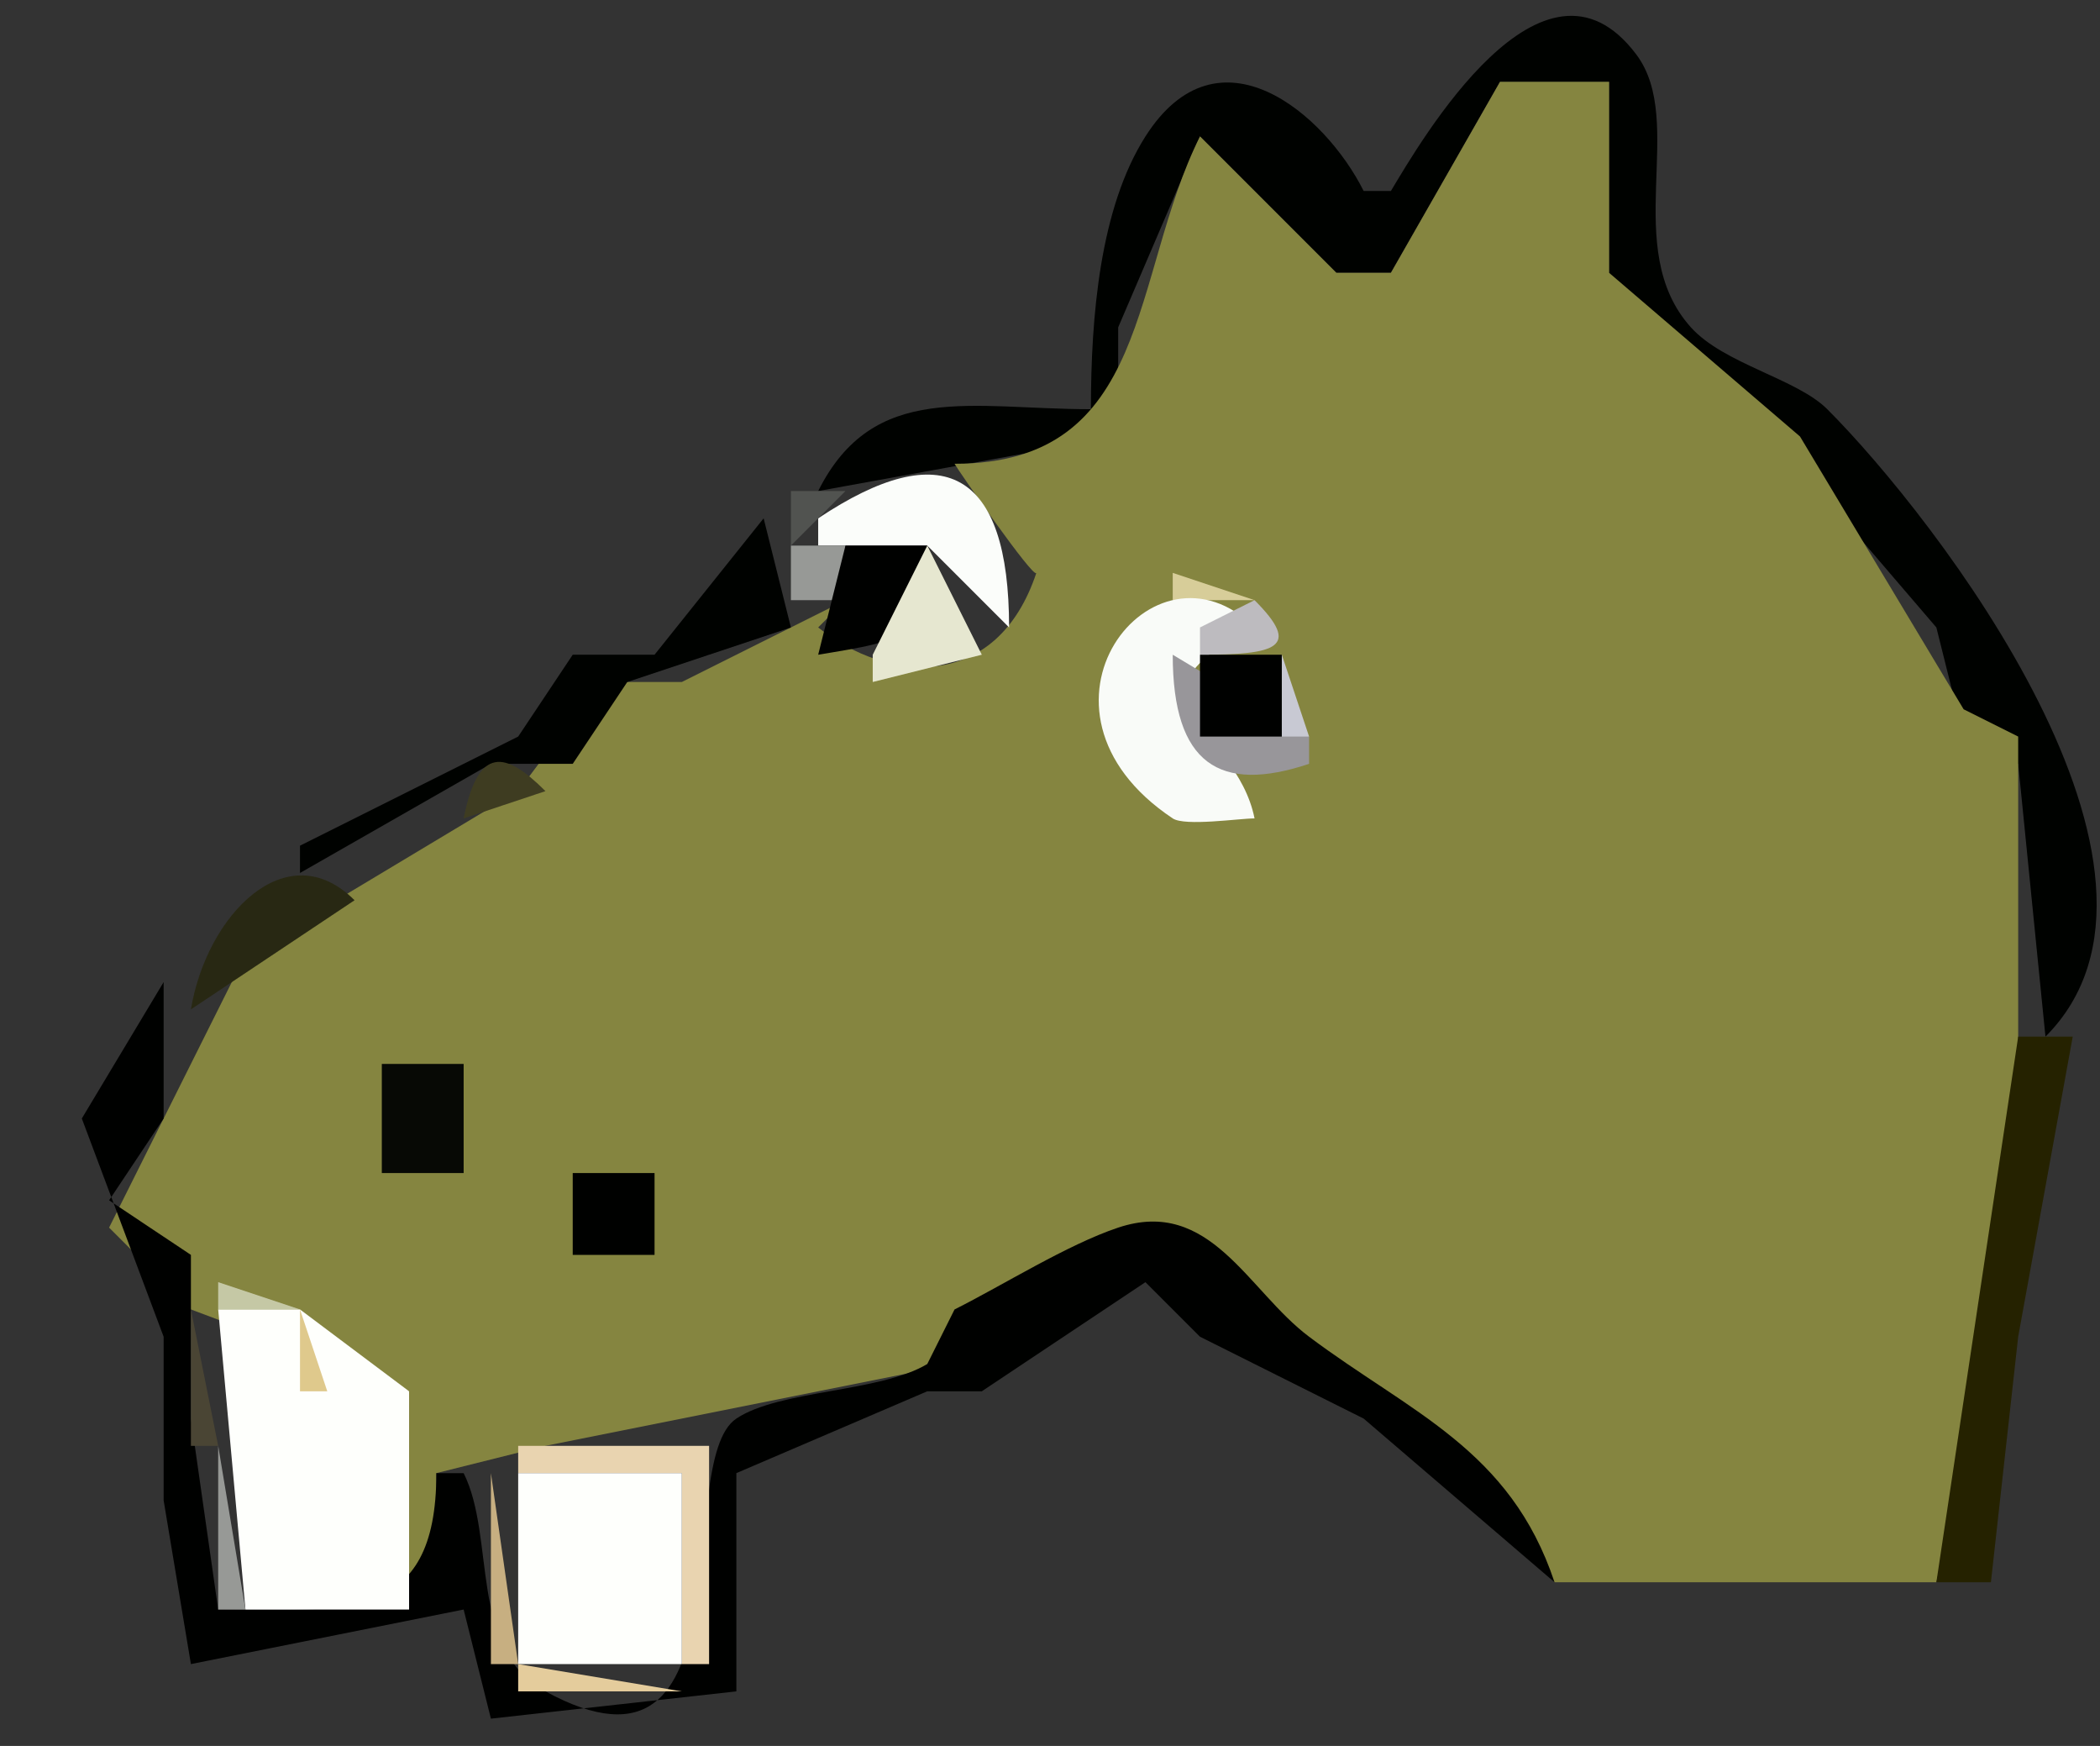 <?xml version="1.0" standalone="yes"?>
<svg xmlns="http://www.w3.org/2000/svg" width="77" height="64">
<rect width="100%" height="100%" fill="#333333" stroke="none"/>
<path style="fill:#000200; stroke:none;" d="M51 7L50 7C48.586 4.173 44.672 0.802 42 5C40.332 7.621 40 11.593 40 15C35.633 15 32.028 13.945 30 18L41 16L41 12L44 5L49 10L51 10L55 3L59 3L59 11L65 16L71 23L72 27L74 28L75 38C81.03 31.97 70.949 18.949 67 15C65.881 13.881 63.208 13.342 62 12C59.396 9.107 61.862 4.482 60 2C56.576 -2.565 52.092 5.18 51 7z"/>
<path style="fill:#858540; stroke:none;" d="M55 3L51 10L49 10L44 5C41.439 10.122 42.231 17 35 17C35.092 17.184 37.915 21.255 38 21C36.551 25.347 32.588 25.07 30 23L31 22L25 25L22 25L19 29L9 35L4 45L7 48L15 51L15 58L16 58L16 54L20 53L35 50L43 45L47 49L54 54L57 58L71 58L74 45L74 39L74 27L72 26L66 16L59 10L59 3L55 3z"/>
<path style="fill:#848683; stroke:none;" d="M32 17L33 18L32 17z"/>
<path style="fill:#fbfdfa; stroke:none;" d="M30 19L30 20L34 20L37 23C37 17.243 34.58 15.947 30 19z"/>
<path style="fill:#515350; stroke:none;" d="M29 18L29 20L31 18L29 18z"/>
<path style="fill:#000200; stroke:none;" d="M28 19L24 24L21 24L19 27L11 31L11 32L18 28L21 28L23 25L29 23L28 19z"/>
<path style="fill:#979996; stroke:none;" d="M29 20L29 22L31 22L31 20L29 20z"/>
<path style="fill:#000100; stroke:none;" d="M31 20L30 24C33.263 23.456 34 23.434 34 20L31 20z"/>
<path style="fill:#e6e7d0; stroke:none;" d="M34 20L32 24L32 25L36 24L34 20z"/>
<path style="fill:#cfd0a6; stroke:none;" d="M37 20L38 22L37 20z"/>
<path style="fill:#d7cd99; stroke:none;" d="M43 21L43 22L46 22L43 21z"/>
<path style="fill:#f9fbf8; stroke:none;" d="M46 30C45.315 26.575 40.665 25.668 46 23C42.304 19.304 36.996 25.997 43 30C43.447 30.298 45.442 30 46 30z"/>
<path style="fill:#bdbbbf; stroke:none;" d="M46 22L44 23L44 24C46.827 24 47.738 23.738 46 22z"/>
<path style="fill:#62626b; stroke:none;" d="M32 23L34 24L32 23z"/>
<path style="fill:#98969a; stroke:none;" d="M43 24C43 28.026 44.731 29.09 48 28L48 27L43 24z"/>
<path style="fill:#000100; stroke:none;" d="M44 24L44 27L47 27L47 24L44 24z"/>
<path style="fill:#c8c9d3; stroke:none;" d="M47 24L47 27L48 27L47 24z"/>
<path style="fill:#3e3c21; stroke:none;" d="M17 30L20 29C18.521 27.521 17.535 27.327 17 30z"/>
<path style="fill:#413e1d; stroke:none;" d="M15 30L17 31L15 30z"/>
<path style="fill:#282813; stroke:none;" d="M7 37L13 33C10.523 30.523 7.58 33.519 7 37z"/>
<path style="fill:#000100; stroke:none;" d="M6 36L3 41L6 49L6 55L7 61L17 59L18 63L27 62L27 54L34 51L36 51L42 47L44 49L50 52L57 58C55.373 53.118 51.705 51.779 48 49C45.758 47.318 44.377 43.874 41 45C39.138 45.621 36.755 47.122 35 48L34 50C32.258 51.045 28.587 50.942 27 52C24.599 53.601 27.644 66.169 20 62C17.163 60.453 18.189 56.377 17 54L16 54C16 59.555 12.578 59 8 59L7 52L7 46L4 44L6 41L6 36z"/>
<path style="fill:#252200; stroke:none;" d="M74 38L71 58L73 58L74 49L76 38L74 38z"/>
<path style="fill:#070905; stroke:none;" d="M14 39L14 43L17 43L17 39L14 39z"/>
<path style="fill:#000100; stroke:none;" d="M21 43L21 46L24 46L24 43L21 43z"/>
<path style="fill:#c5c8a5; stroke:none;" d="M8 47L8 48L11 48L8 47z"/>
<path style="fill:#4a4534; stroke:none;" d="M7 48L7 53L8 53L7 48z"/>
<path style="fill:#fefffc; stroke:none;" d="M8 48L9 59L15 59L15 51L11 48L8 48z"/>
<path style="fill:#dfc98c; stroke:none;" d="M11 48L11 51L12 51L11 48z"/>
<path style="fill:#979996; stroke:none;" d="M8 53L8 59L9 59L8 53z"/>
<path style="fill:#e9d4b0; stroke:none;" d="M19 53L19 54L25 54L25 61L26 61L26 53L19 53z"/>
<path style="fill:#c7af81; stroke:none;" d="M18 54L18 61L19 61L18 54z"/>
<path style="fill:#fefffc; stroke:none;" d="M19 54L19 61L25 61L25 54L19 54z"/>
<path style="fill:#9c780d; stroke:none;" d="M53 55L54 56L53 55z"/>
<path style="fill:#ba9710; stroke:none;" d="M73 55L74 57L73 55z"/>
<path style="fill:#e4cc9c; stroke:none;" d="M19 61L19 62L25 62L19 61z"/>
</svg>
